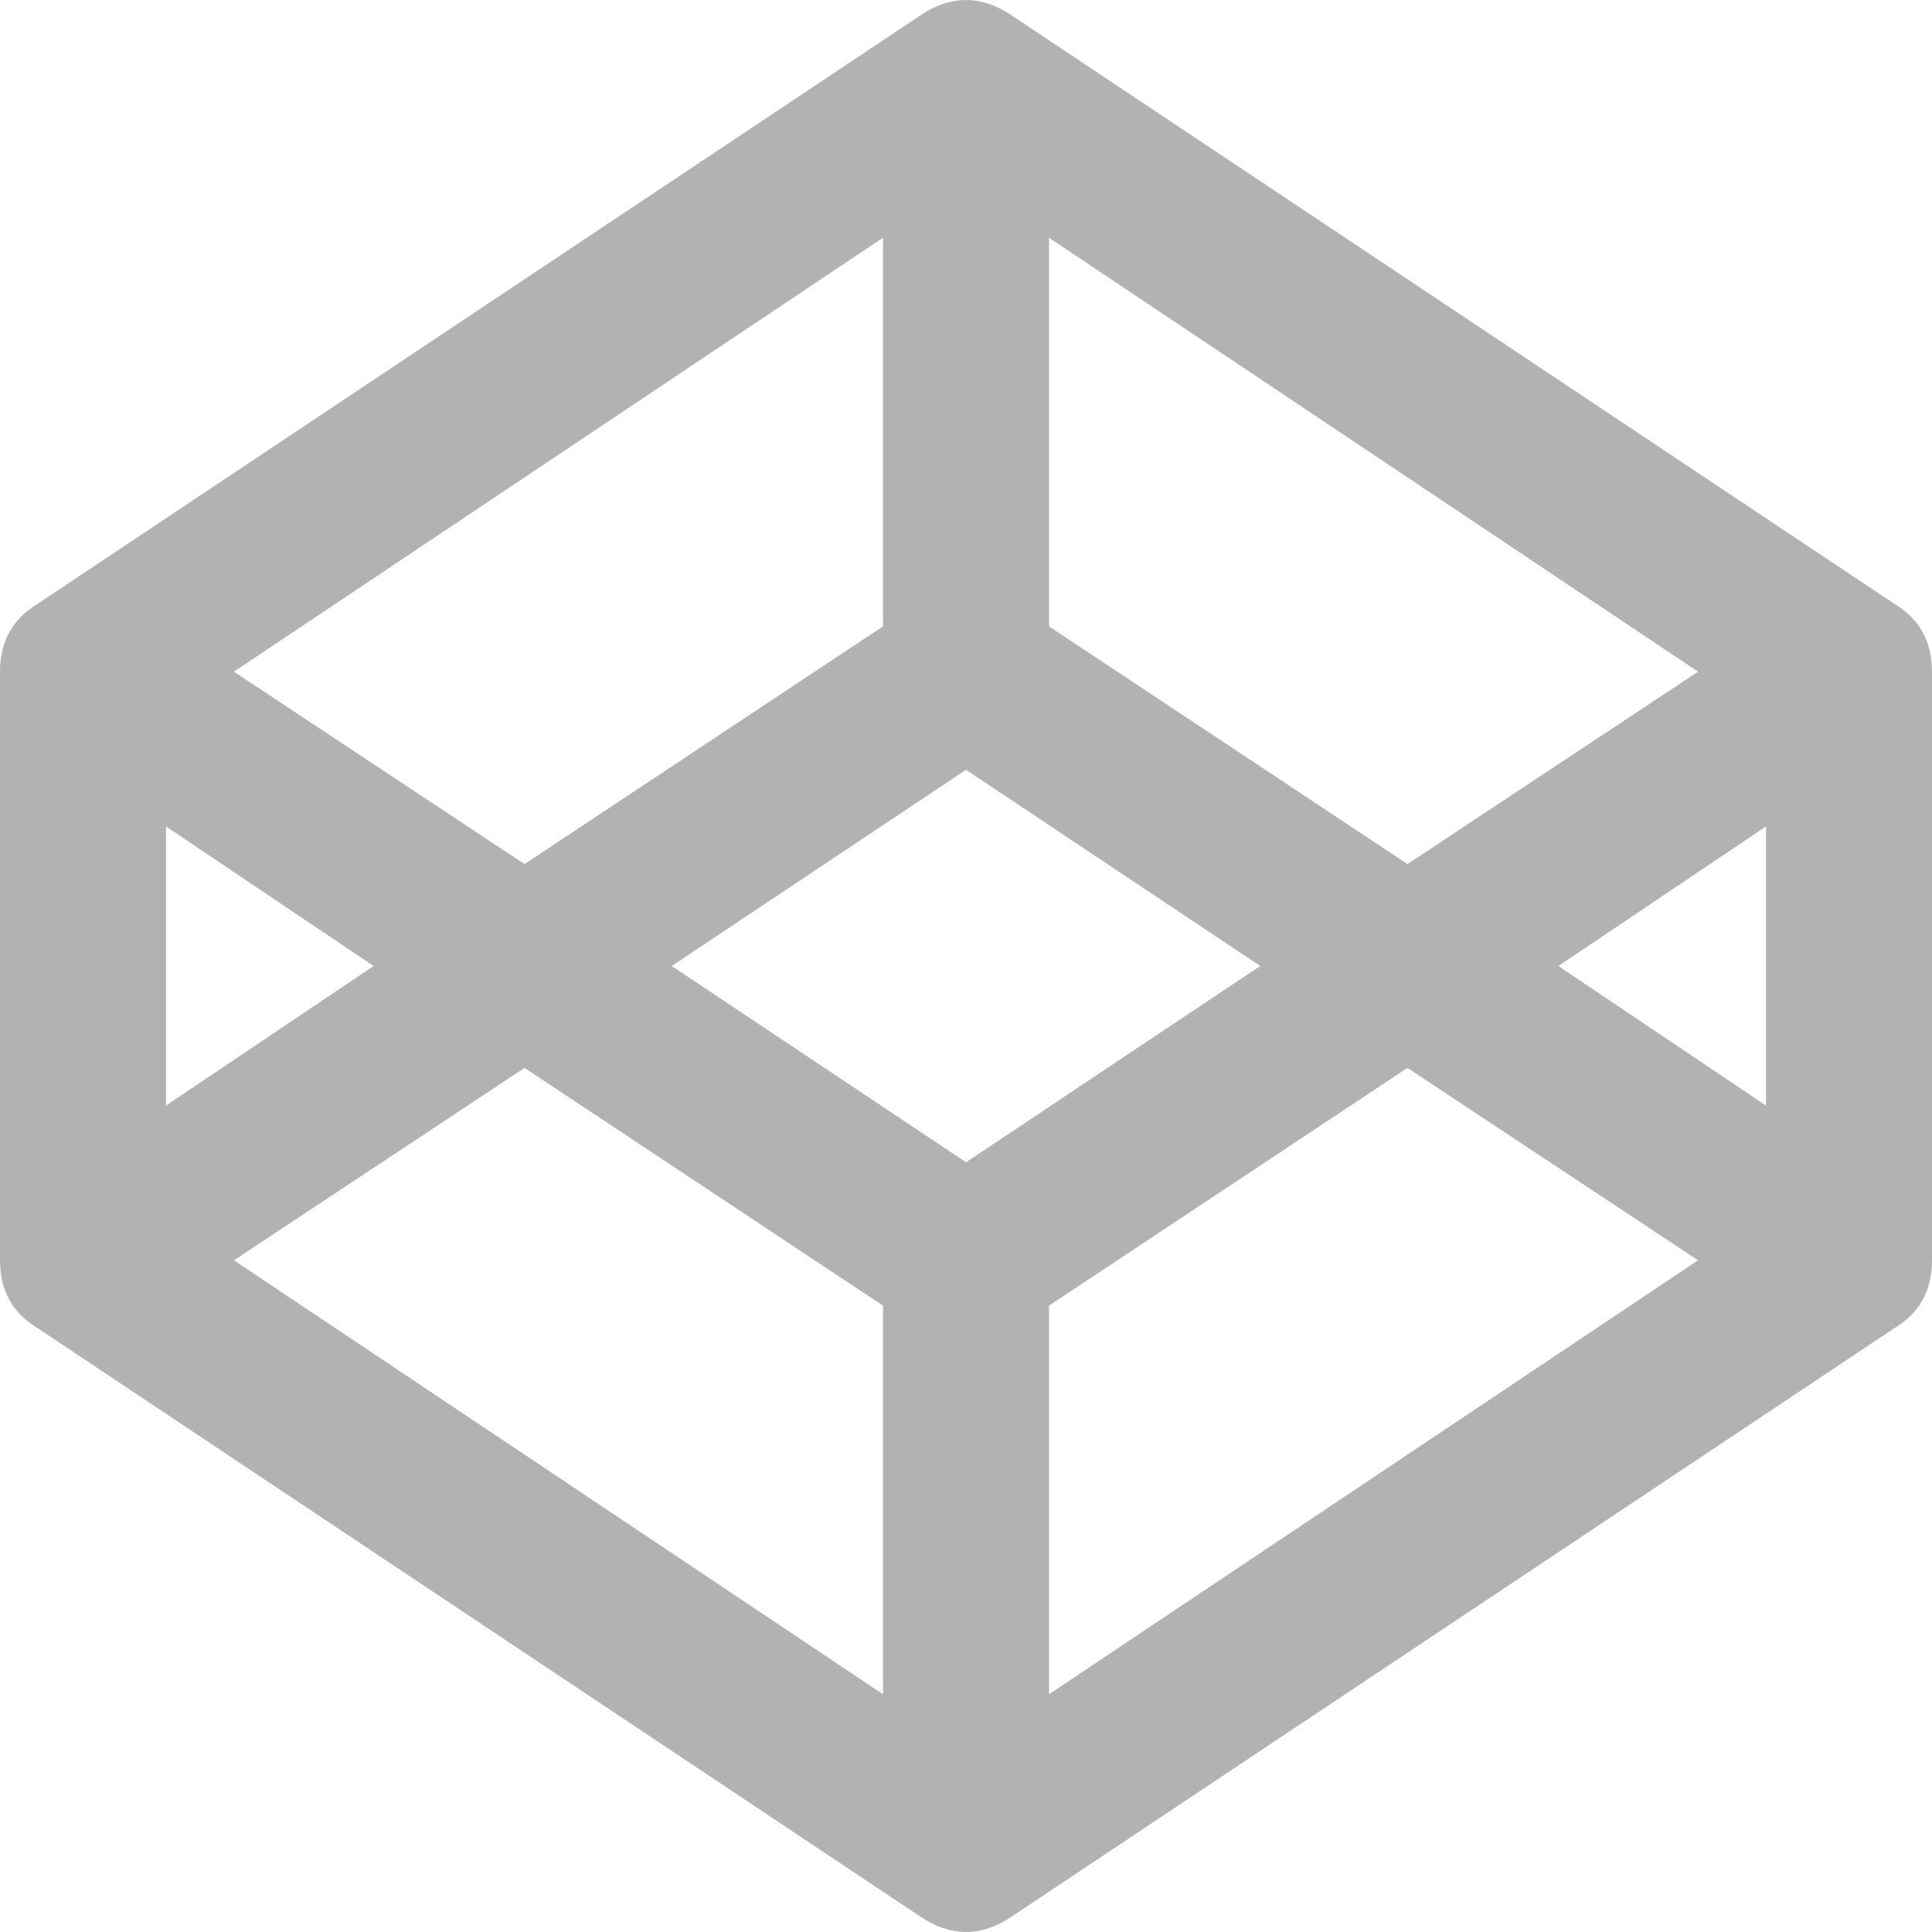 <svg width="24" height="24" viewBox="0 0 24 24" fill="none" xmlns="http://www.w3.org/2000/svg">
<path d="M23.531 7.5L12.562 0.188C12.188 -0.062 11.812 -0.062 11.438 0.188L0.469 7.5C0.156 7.688 0 7.969 0 8.344V15.656C0 16.031 0.156 16.312 0.469 16.5L11.438 23.812C11.812 24.062 12.188 24.062 12.562 23.812L23.531 16.5C23.844 16.312 24 16.031 24 15.656V8.344C24 7.969 23.844 7.688 23.531 7.5ZM13.031 2.953L21.094 8.344L17.484 10.734L13.031 7.781V2.953ZM10.969 2.953V7.781L6.516 10.734L2.906 8.344L10.969 2.953ZM2.062 10.266L4.641 12L2.062 13.734V10.266ZM10.969 21.047L2.906 15.656L6.516 13.266L10.969 16.219V21.047ZM12 14.438L8.344 12L12 9.562L15.656 12L12 14.438ZM13.031 21.047V16.219L17.484 13.266L21.094 15.656L13.031 21.047ZM21.938 13.734L19.359 12L21.938 10.266V13.734Z" fill="#B2B2B2"/>
</svg>
